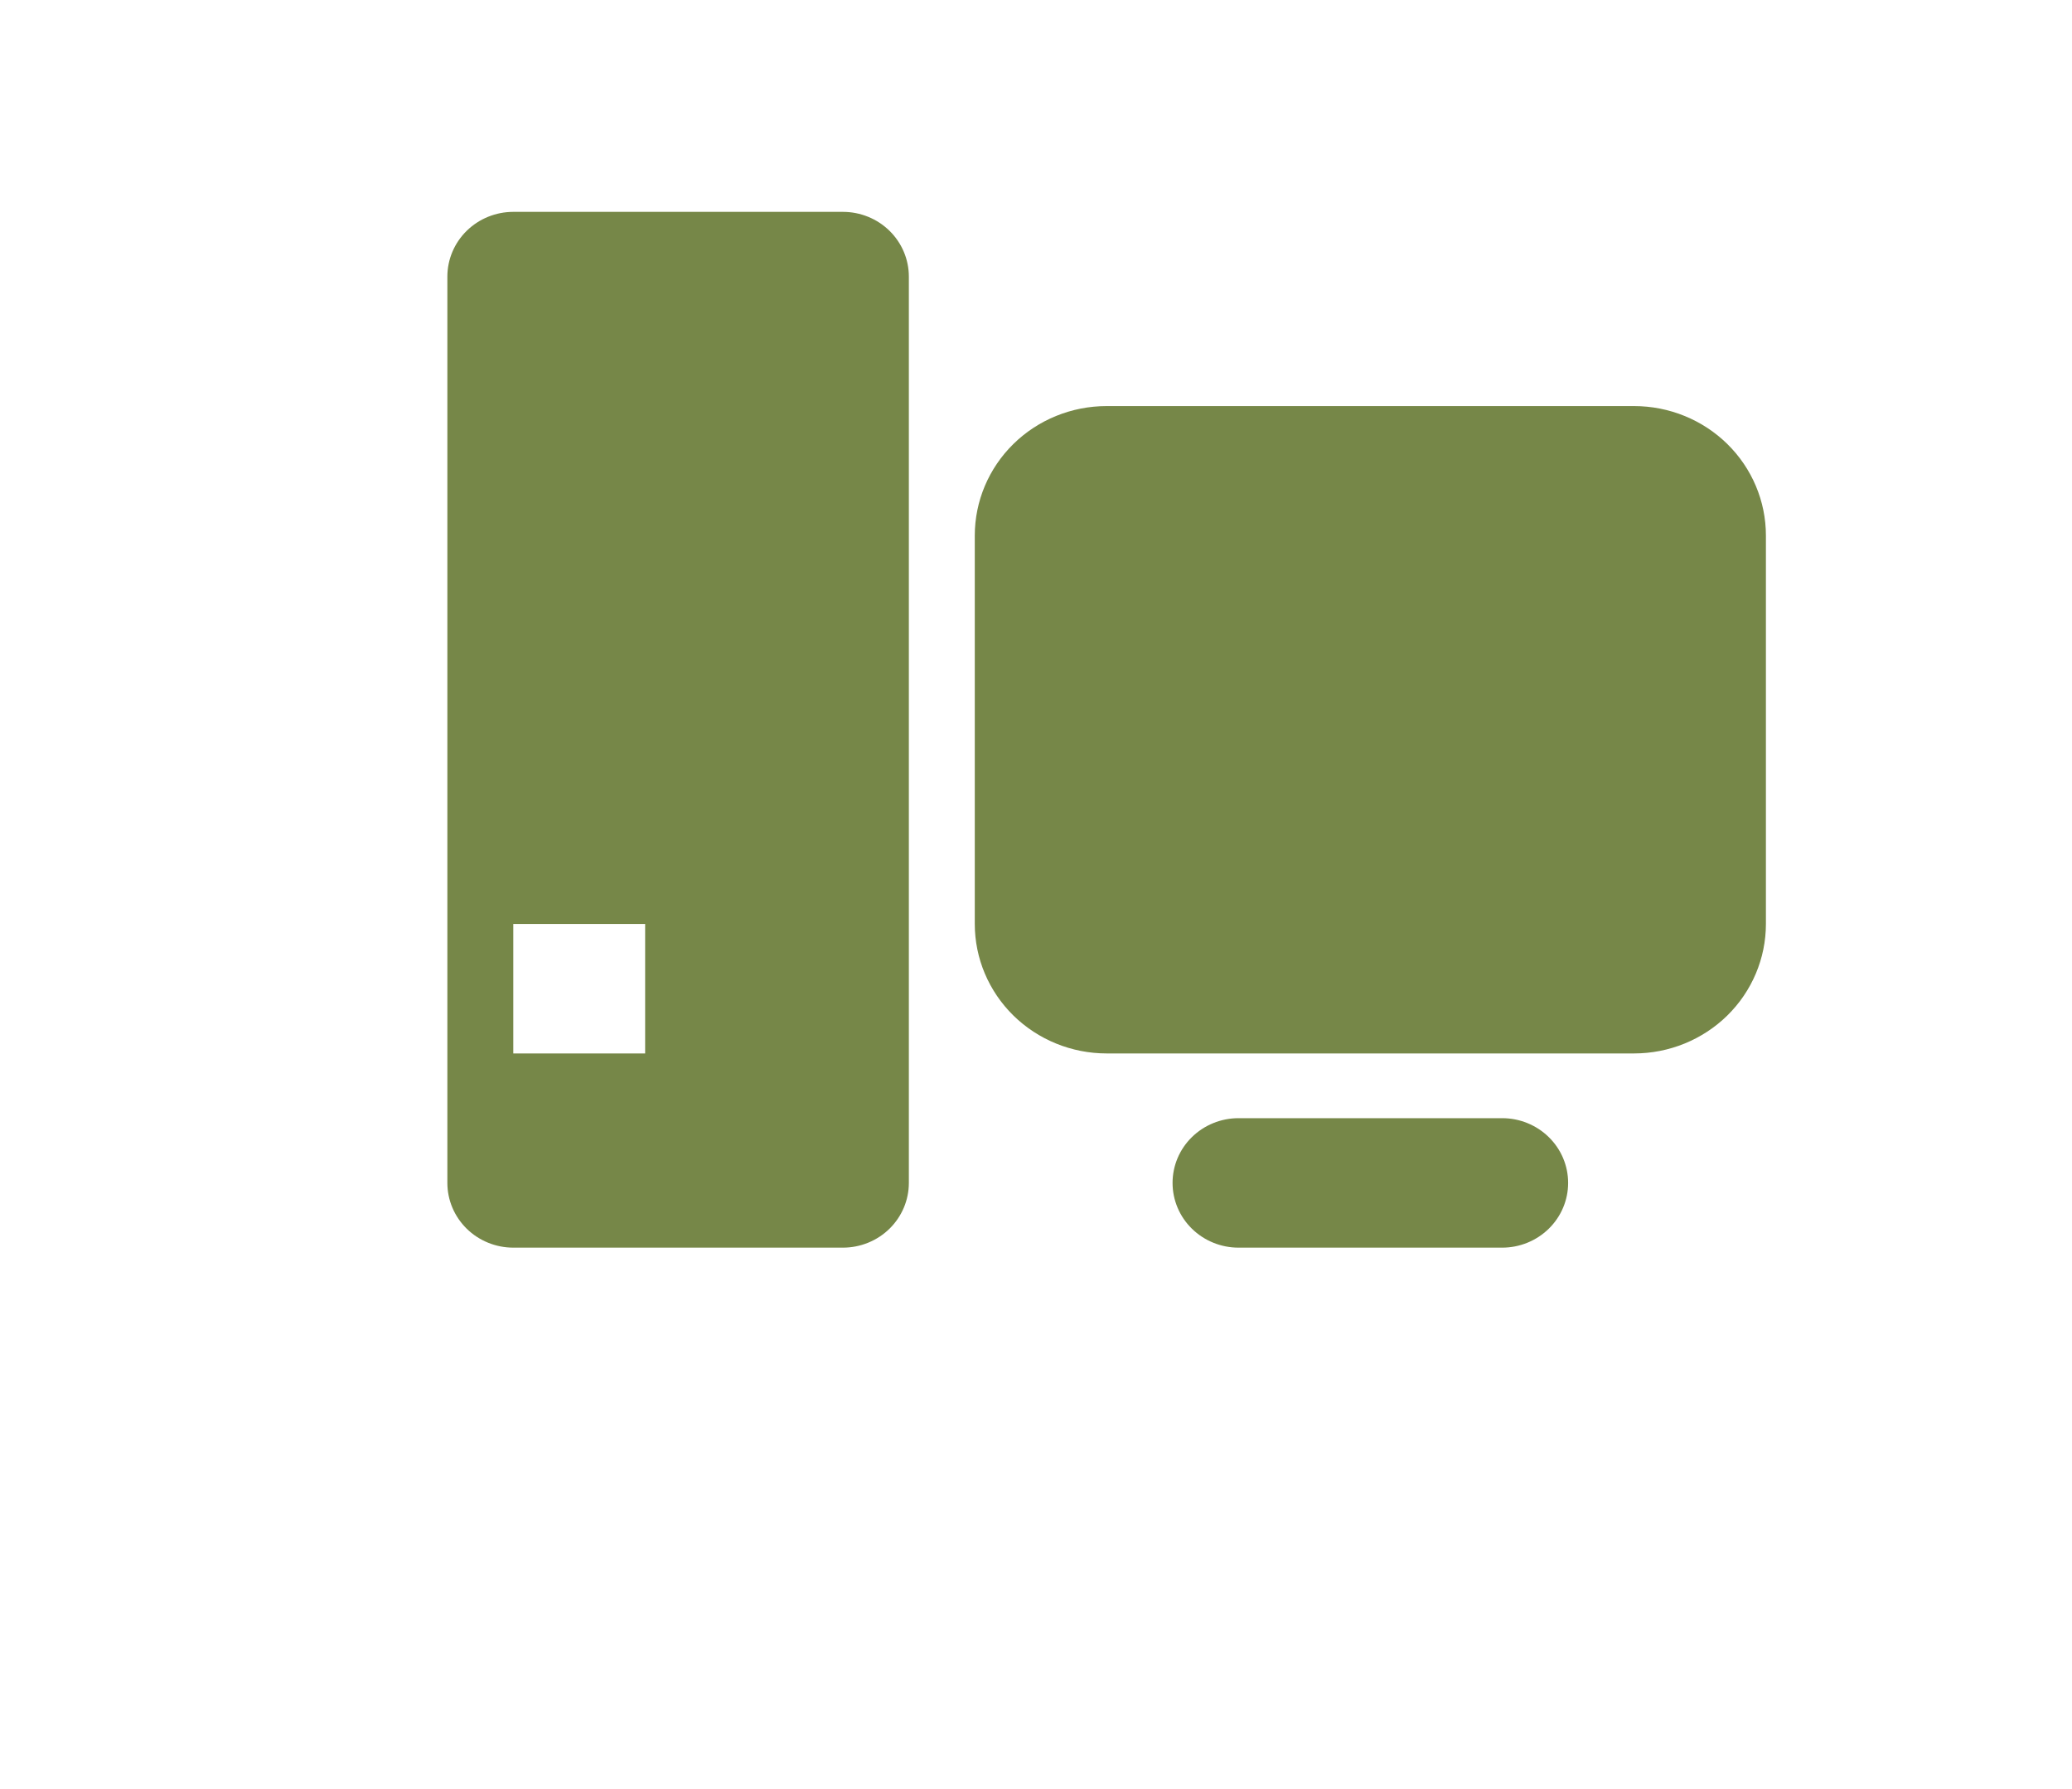 <svg width="44" height="38" viewBox="0 0 44 38" fill="none" xmlns="http://www.w3.org/2000/svg">
<g filter="url(#filter0_d_50_726)">
<path d="M31.5 6H22.5L18 0L7.5 3.5V10.5L4 24.5L9.5 29.5H31.5L40 24.5V8.5L31.5 6Z" fill="white"/>
</g>
<path d="M10.9 4.5H17.9C18.271 4.5 18.627 4.645 18.89 4.903C19.152 5.161 19.3 5.51 19.3 5.875V25.125C19.3 25.49 19.152 25.839 18.89 26.097C18.627 26.355 18.271 26.5 17.9 26.5H10.9C10.529 26.5 10.173 26.355 9.91 26.097C9.648 25.839 9.5 25.49 9.5 25.125V5.875C9.5 5.51 9.648 5.161 9.91 4.903C10.173 4.645 10.529 4.5 10.9 4.5ZM10.9 19.625V22.375H13.7V19.625H10.9ZM23.5 8.625H34.7C35.443 8.625 36.155 8.915 36.68 9.43C37.205 9.946 37.5 10.646 37.5 11.375V19.625C37.5 20.354 37.205 21.054 36.68 21.57C36.155 22.085 35.443 22.375 34.7 22.375H23.5C22.757 22.375 22.045 22.085 21.52 21.57C20.995 21.054 20.7 20.354 20.7 19.625V11.375C20.7 10.646 20.995 9.946 21.52 9.43C22.045 8.915 22.757 8.625 23.5 8.625ZM26.3 23.75H31.9C32.271 23.75 32.627 23.895 32.89 24.153C33.153 24.411 33.3 24.76 33.3 25.125C33.3 25.49 33.153 25.839 32.89 26.097C32.627 26.355 32.271 26.5 31.9 26.5H26.3C25.929 26.5 25.573 26.355 25.31 26.097C25.047 25.839 24.9 25.49 24.9 25.125C24.9 24.76 25.047 24.411 25.31 24.153C25.573 23.895 25.929 23.75 26.3 23.75Z" fill="#768748"/>
<defs>
<filter id="filter0_d_50_726" x="0" y="0" width="44" height="37.5" filterUnits="userSpaceOnUse" color-interpolation-filters="sRGB">
<feFlood flood-opacity="0" result="BackgroundImageFix"/>
<feColorMatrix in="SourceAlpha" type="matrix" values="0 0 0 0 0 0 0 0 0 0 0 0 0 0 0 0 0 0 127 0" result="hardAlpha"/>
<feOffset dy="4"/>
<feGaussianBlur stdDeviation="2"/>
<feComposite in2="hardAlpha" operator="out"/>
<feColorMatrix type="matrix" values="0 0 0 0 0 0 0 0 0 0 0 0 0 0 0 0 0 0 0.25 0"/>
<feBlend mode="normal" in2="BackgroundImageFix" result="effect1_dropShadow_50_726"/>
<feBlend mode="normal" in="SourceGraphic" in2="effect1_dropShadow_50_726" result="shape"/>
</filter>
</defs>
</svg>
